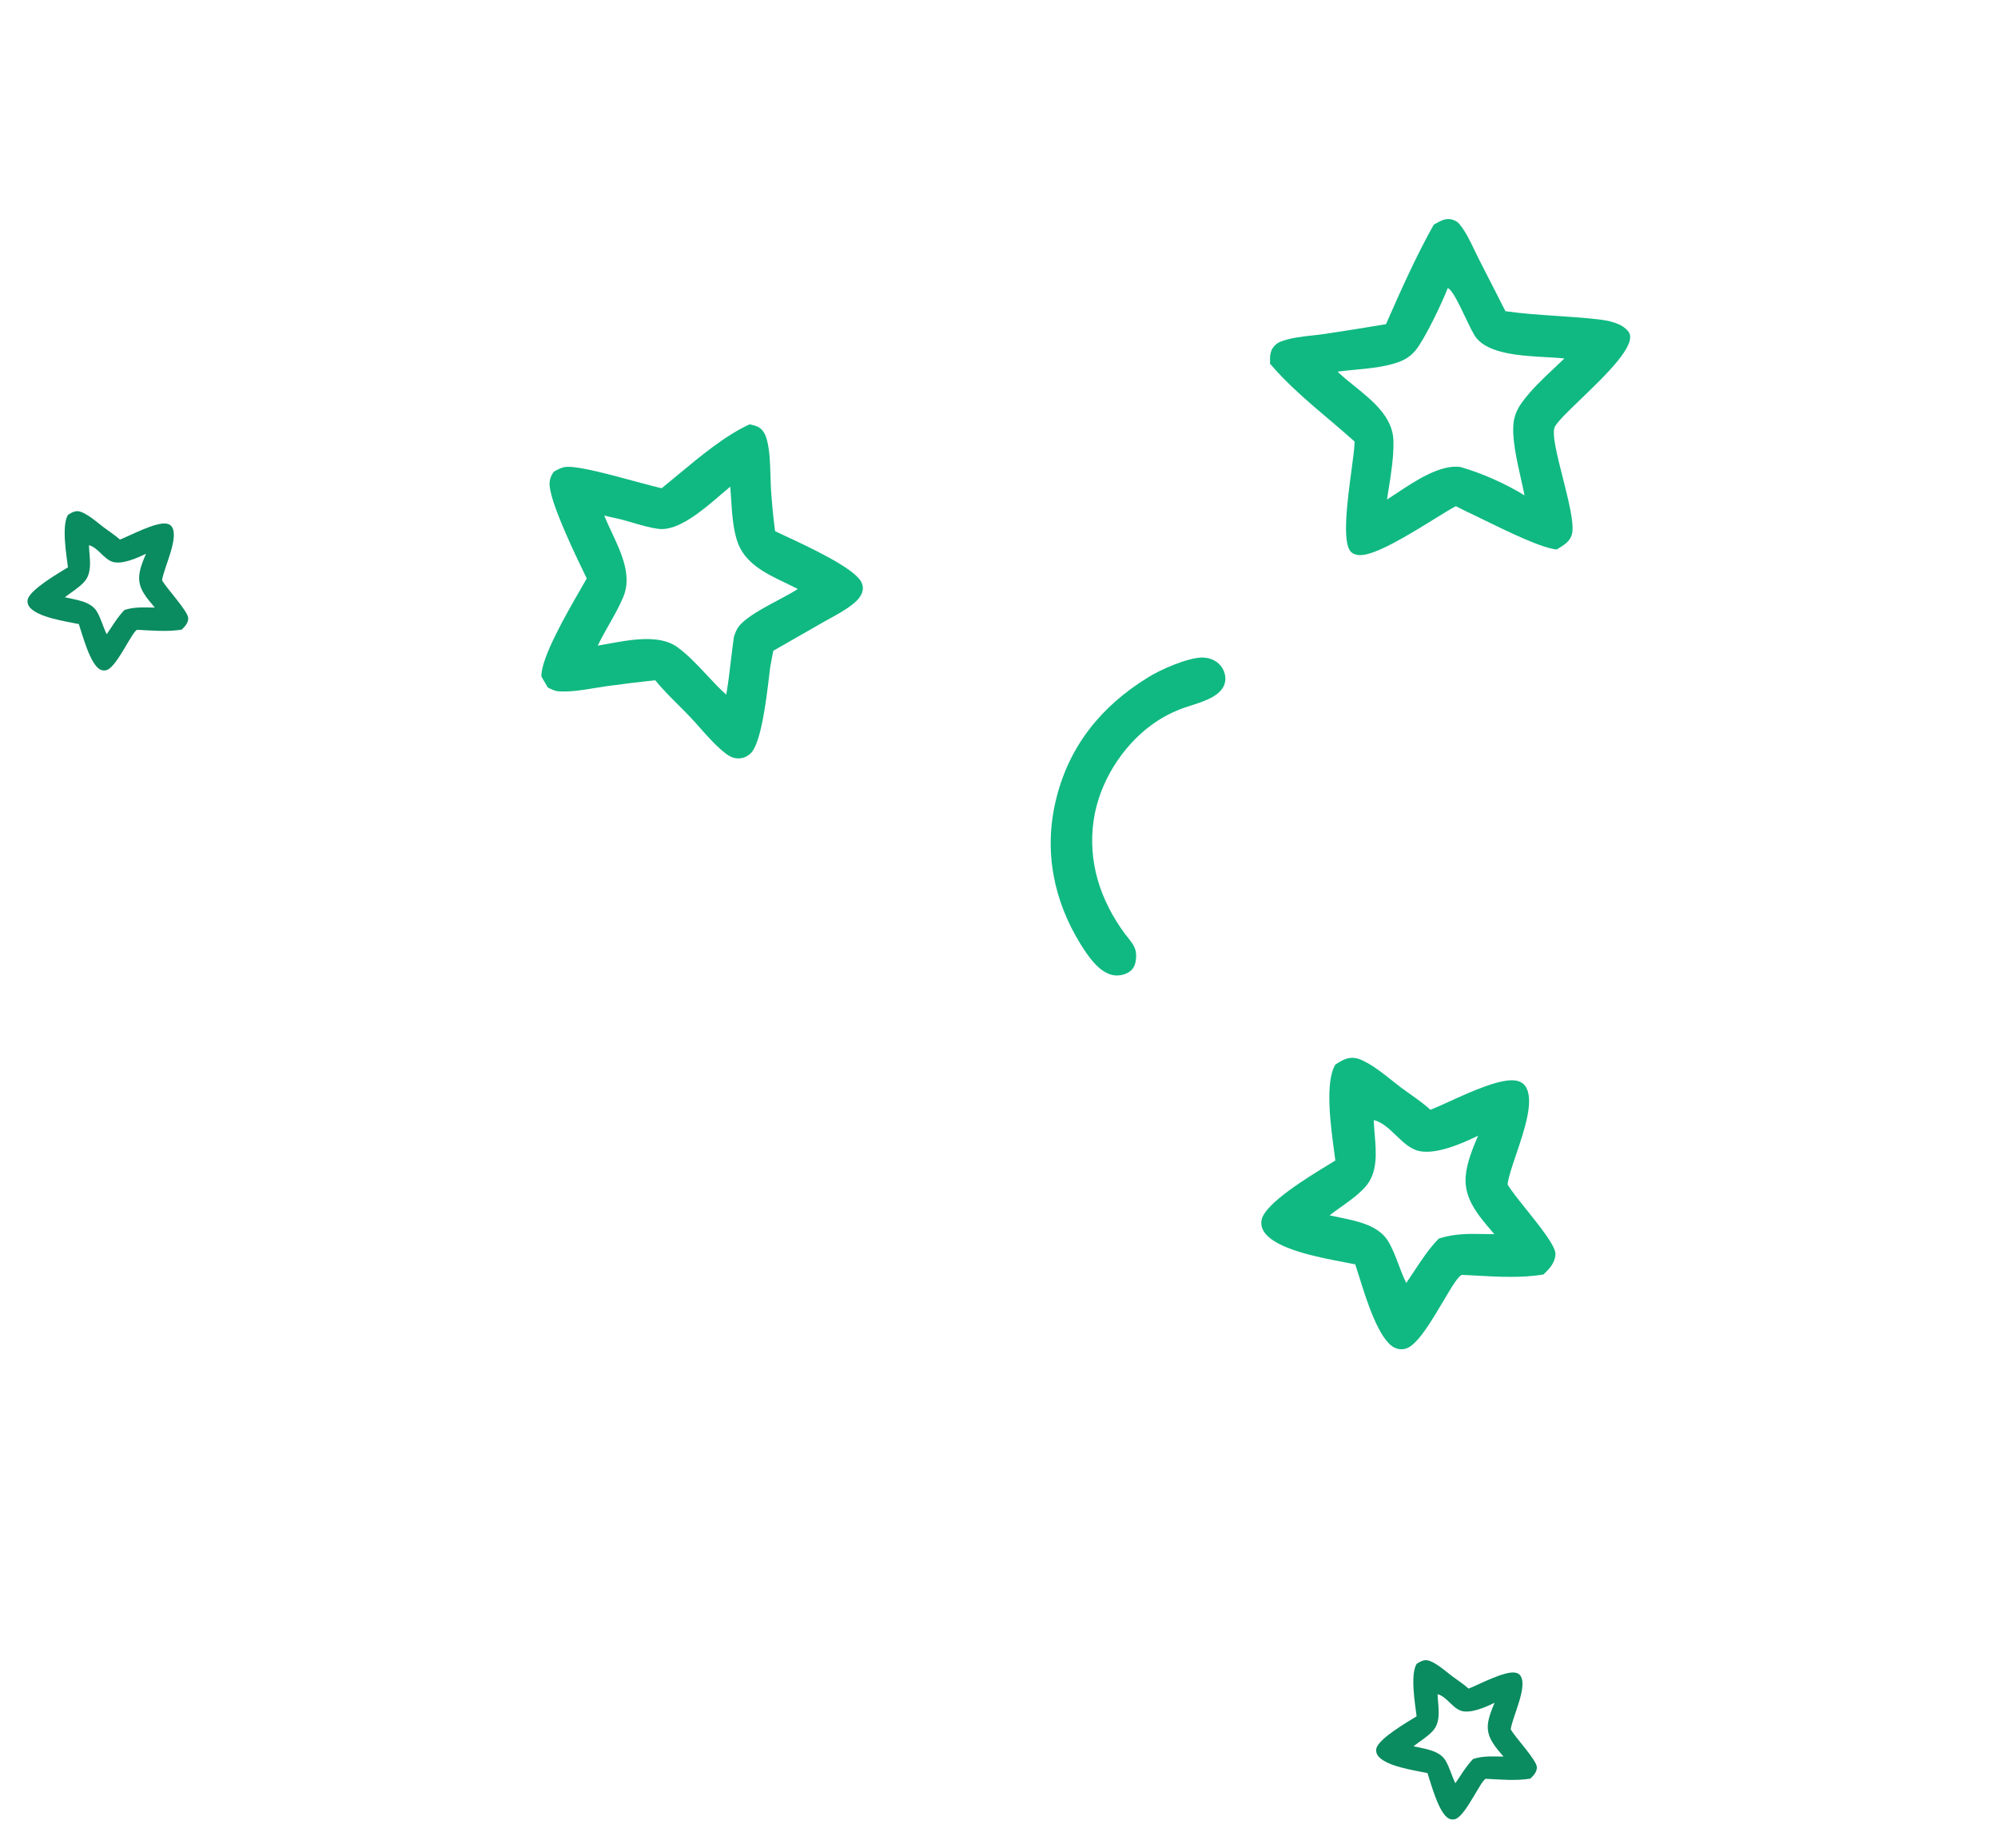 <svg width="80" height="74" viewBox="0 0 80 74" fill="none" xmlns="http://www.w3.org/2000/svg">
<path fill-rule="evenodd" clip-rule="evenodd" d="M22.714 18.689C22.512 18.695 22.34 18.789 22.171 18.887C21.986 19.155 21.975 19.34 22.041 19.656C22.209 20.503 23.088 22.326 23.493 23.158C23.43 23.27 23.351 23.407 23.261 23.563L23.261 23.564L23.261 23.564C22.683 24.564 21.655 26.345 21.678 27.085C21.764 27.23 21.85 27.374 21.932 27.521C22.069 27.592 22.21 27.666 22.364 27.676C22.83 27.709 23.328 27.626 23.808 27.547L23.808 27.547C23.957 27.522 24.105 27.498 24.249 27.477C24.907 27.387 25.569 27.304 26.233 27.233C26.513 27.576 26.828 27.891 27.143 28.205L27.143 28.205L27.143 28.205L27.143 28.205C27.31 28.372 27.477 28.539 27.638 28.709C27.771 28.85 27.904 28.999 28.038 29.151L28.038 29.151C28.364 29.517 28.699 29.895 29.069 30.176C29.204 30.279 29.349 30.351 29.52 30.361C29.723 30.373 29.906 30.303 30.054 30.163C30.474 29.766 30.683 28.005 30.794 27.079C30.81 26.939 30.825 26.818 30.837 26.724C30.85 26.652 30.863 26.58 30.876 26.508L30.876 26.508L30.876 26.508C30.903 26.356 30.93 26.203 30.964 26.053L32.95 24.916C33.04 24.865 33.132 24.814 33.225 24.763C33.536 24.592 33.854 24.417 34.126 24.203C34.292 24.072 34.458 23.914 34.524 23.706C34.571 23.565 34.55 23.427 34.483 23.294C34.187 22.735 32.4 21.903 31.429 21.451C31.274 21.379 31.139 21.316 31.035 21.266C30.959 20.696 30.904 20.125 30.868 19.549C30.859 19.381 30.854 19.209 30.849 19.034L30.849 19.034L30.849 19.034C30.836 18.552 30.823 18.055 30.707 17.607C30.657 17.421 30.577 17.243 30.414 17.128C30.301 17.048 30.154 17.018 30.02 16.991L30.012 16.989C29.044 17.43 28.029 18.273 27.131 19.021L27.131 19.021C26.91 19.204 26.697 19.382 26.492 19.547C26.235 19.489 25.855 19.386 25.431 19.271L25.43 19.271L25.43 19.271C24.451 19.005 23.231 18.674 22.714 18.689ZM24.496 21.317C24.387 21.084 24.281 20.857 24.195 20.638C24.317 20.673 24.442 20.7 24.568 20.726C24.684 20.751 24.799 20.776 24.913 20.807C25.052 20.843 25.194 20.885 25.336 20.927L25.336 20.927L25.336 20.927C25.678 21.027 26.026 21.129 26.369 21.173C27.157 21.273 28.151 20.416 28.865 19.801C29.001 19.683 29.128 19.575 29.24 19.483C29.254 19.645 29.264 19.811 29.275 19.98C29.31 20.531 29.346 21.105 29.502 21.616C29.783 22.536 30.63 22.943 31.442 23.333C31.613 23.415 31.782 23.496 31.944 23.581C31.734 23.717 31.456 23.866 31.161 24.023C30.555 24.346 29.877 24.706 29.58 25.081C29.485 25.2 29.438 25.342 29.39 25.487L29.384 25.508C29.34 25.815 29.304 26.122 29.267 26.43L29.267 26.43C29.213 26.891 29.158 27.352 29.079 27.811C28.809 27.569 28.553 27.295 28.295 27.019C27.918 26.615 27.539 26.209 27.111 25.901C26.41 25.395 25.25 25.608 24.348 25.774C24.202 25.801 24.063 25.827 23.934 25.848C24.071 25.561 24.229 25.282 24.387 25.003L24.387 25.003C24.59 24.645 24.792 24.287 24.951 23.913C25.314 23.064 24.887 22.152 24.496 21.317ZM48.174 26.325C47.615 26.3 46.424 26.819 45.944 27.134C44.086 28.281 42.797 29.876 42.28 32.024C41.786 34.063 42.181 36.05 43.277 37.817C43.559 38.265 43.972 38.888 44.514 39.027C44.739 39.085 44.994 39.044 45.195 38.922C45.352 38.825 45.439 38.677 45.468 38.5C45.527 38.165 45.482 37.96 45.28 37.69C45.209 37.59 45.13 37.494 45.051 37.398C44.057 36.053 43.539 34.49 43.795 32.806C44.017 31.34 44.911 29.899 46.106 29.024C46.468 28.759 46.832 28.563 47.246 28.395C47.363 28.347 47.508 28.302 47.663 28.253L47.663 28.253C48.242 28.07 48.979 27.837 49.058 27.267C49.089 27.042 49.008 26.811 48.865 26.639C48.693 26.436 48.436 26.334 48.174 26.325ZM57.408 8.994C57.458 8.965 57.509 8.935 57.561 8.909C57.764 8.798 57.942 8.726 58.171 8.799C58.281 8.836 58.372 8.886 58.445 8.981C58.686 9.278 58.868 9.657 59.041 10.02L59.041 10.02C59.1 10.142 59.157 10.262 59.216 10.377L60.278 12.458C60.961 12.557 61.649 12.602 62.337 12.648L62.337 12.648C62.886 12.684 63.435 12.721 63.982 12.784C64.394 12.831 64.946 12.93 65.207 13.284C65.576 13.784 64.306 15.005 63.308 15.966C62.822 16.433 62.401 16.838 62.264 17.069C62.115 17.316 62.34 18.203 62.574 19.125L62.574 19.125C62.8 20.019 63.036 20.946 62.948 21.358C62.882 21.663 62.636 21.813 62.39 21.963L62.334 21.998C61.732 21.948 60.353 21.273 59.395 20.804C59.119 20.669 58.877 20.551 58.7 20.47C58.562 20.404 58.427 20.336 58.291 20.264C58.074 20.381 57.766 20.571 57.416 20.788L57.415 20.788C56.419 21.403 55.072 22.234 54.454 22.225C54.317 22.223 54.171 22.183 54.078 22.077C53.732 21.677 53.952 20.032 54.113 18.828C54.176 18.362 54.229 17.962 54.237 17.727L54.239 17.678C53.904 17.377 53.559 17.084 53.213 16.791C52.386 16.09 51.556 15.386 50.854 14.564L50.853 14.511C50.849 14.305 50.845 14.109 50.964 13.928C51.045 13.804 51.161 13.72 51.297 13.669C51.678 13.525 52.13 13.475 52.561 13.428C52.724 13.41 52.883 13.392 53.035 13.37C53.855 13.246 54.678 13.118 55.495 12.978C56.08 11.645 56.697 10.26 57.408 8.994ZM57.969 11.532C57.751 12.1 57.054 13.568 56.678 14.028L56.654 14.055C56.626 14.085 56.6 14.115 56.57 14.144C56.536 14.18 56.498 14.212 56.461 14.243L56.449 14.252C56.407 14.282 56.362 14.313 56.317 14.345L56.317 14.345C56.273 14.371 56.224 14.396 56.179 14.419C55.636 14.672 54.914 14.74 54.248 14.803L54.248 14.803C54.006 14.826 53.771 14.848 53.556 14.878C53.754 15.071 53.988 15.26 54.229 15.454C54.969 16.051 55.771 16.698 55.794 17.649C55.808 18.284 55.697 18.982 55.593 19.632L55.593 19.632C55.573 19.756 55.554 19.879 55.535 19.999C55.652 19.925 55.78 19.841 55.915 19.751C56.669 19.25 57.667 18.588 58.468 18.694C59.319 18.935 60.286 19.363 61.041 19.832C61.004 19.633 60.953 19.407 60.898 19.165C60.727 18.405 60.525 17.503 60.607 16.895C60.645 16.613 60.76 16.363 60.924 16.133C61.279 15.633 61.761 15.18 62.224 14.744C62.365 14.611 62.505 14.48 62.639 14.35C62.438 14.328 62.195 14.315 61.932 14.3C60.924 14.245 59.608 14.174 59.105 13.518C58.991 13.372 58.834 13.043 58.668 12.693C58.419 12.172 58.15 11.606 57.969 11.532ZM53.486 42.607L53.47 42.617C53.042 43.31 53.28 45.072 53.419 46.095C53.437 46.231 53.454 46.354 53.467 46.46C53.394 46.505 53.306 46.559 53.207 46.62C52.36 47.136 50.667 48.169 50.518 48.823C50.481 48.994 50.513 49.162 50.609 49.31C51.066 50.01 52.773 50.333 53.824 50.532C53.989 50.564 54.139 50.592 54.264 50.618C54.307 50.743 54.357 50.904 54.413 51.086C54.713 52.047 55.206 53.627 55.825 53.947C55.988 54.028 56.161 54.041 56.334 53.976C56.774 53.805 57.33 52.867 57.786 52.096C58.13 51.515 58.417 51.029 58.557 51.038C58.732 51.047 58.909 51.057 59.086 51.067C59.988 51.117 60.913 51.169 61.797 51.025C62.033 50.806 62.269 50.553 62.28 50.21C62.294 49.892 61.661 49.103 61.108 48.412C60.783 48.008 60.486 47.637 60.361 47.414C60.363 47.405 60.364 47.396 60.366 47.388C60.367 47.38 60.368 47.371 60.37 47.362C60.418 47.07 60.556 46.661 60.709 46.212C61.043 45.225 61.443 44.045 61.084 43.498C61 43.366 60.862 43.291 60.708 43.263C60.114 43.15 58.901 43.703 58.004 44.111C57.72 44.24 57.468 44.355 57.277 44.43C57.025 44.202 56.743 44.002 56.463 43.803C56.334 43.711 56.206 43.62 56.081 43.527C55.964 43.438 55.847 43.345 55.729 43.251C55.427 43.011 55.119 42.766 54.792 42.578C54.596 42.467 54.369 42.345 54.135 42.349C53.89 42.352 53.686 42.48 53.486 42.607ZM55.042 45.405C55.026 45.211 55.01 45.021 55.005 44.84C55.35 44.928 55.624 45.192 55.898 45.456C56.147 45.695 56.395 45.935 56.698 46.045C57.383 46.295 58.556 45.776 59.183 45.466C58.967 45.977 58.736 46.526 58.687 47.083C58.607 47.971 59.176 48.639 59.716 49.272C59.755 49.318 59.795 49.364 59.833 49.41C59.702 49.409 59.574 49.407 59.446 49.404C58.819 49.392 58.229 49.381 57.606 49.588C57.217 49.989 56.911 50.454 56.604 50.92C56.506 51.068 56.408 51.217 56.307 51.363C56.188 51.129 56.093 50.877 55.998 50.625C55.874 50.294 55.749 49.963 55.568 49.671C55.183 49.058 54.358 48.888 53.645 48.742C53.504 48.713 53.367 48.685 53.239 48.654C53.386 48.54 53.541 48.43 53.696 48.319C54.037 48.077 54.381 47.832 54.658 47.527C55.172 46.961 55.105 46.153 55.042 45.405Z" fill="#10B981"/>
<path d="M56.722 66.612C56.835 66.541 56.948 66.467 57.086 66.465C57.214 66.463 57.338 66.53 57.445 66.591C57.693 66.733 57.922 66.936 58.149 67.109C58.367 67.272 58.602 67.421 58.803 67.603C59.236 67.433 60.25 66.883 60.678 66.965C60.762 66.98 60.838 67.021 60.883 67.094C61.169 67.528 60.577 68.695 60.493 69.205C60.491 69.215 60.49 69.223 60.489 69.234C60.673 69.564 61.549 70.485 61.537 70.761C61.531 70.948 61.402 71.087 61.273 71.207C60.695 71.301 60.085 71.242 59.502 71.214C59.325 71.203 58.709 72.656 58.288 72.82C58.193 72.855 58.099 72.848 58.01 72.804C57.606 72.595 57.302 71.413 57.156 70.984C56.652 70.879 55.448 70.712 55.159 70.269C55.106 70.188 55.089 70.097 55.109 70.003C55.2 69.604 56.346 68.945 56.721 68.712C56.66 68.219 56.458 67.041 56.722 66.612ZM57.561 67.827C57.575 68.307 57.725 68.905 57.372 69.295C57.151 69.537 56.854 69.71 56.596 69.911C57.02 70.012 57.617 70.065 57.869 70.467C58.043 70.747 58.122 71.095 58.273 71.391C58.501 71.06 58.703 70.71 58.983 70.421C59.392 70.285 59.776 70.322 60.2 70.324C59.888 69.955 59.527 69.573 59.574 69.052C59.6 68.748 59.727 68.448 59.844 68.169C59.502 68.338 58.861 68.622 58.486 68.485C58.139 68.359 57.92 67.919 57.561 67.827Z" fill="#0A8B60"/>
<path d="M2.722 20.612C2.835 20.541 2.948 20.467 3.086 20.465C3.214 20.463 3.338 20.53 3.445 20.591C3.693 20.733 3.922 20.936 4.149 21.109C4.367 21.272 4.602 21.421 4.803 21.602C5.236 21.433 6.25 20.883 6.678 20.965C6.762 20.98 6.838 21.021 6.884 21.093C7.169 21.528 6.577 22.695 6.493 23.205C6.491 23.215 6.49 23.223 6.489 23.233C6.673 23.564 7.549 24.485 7.537 24.761C7.531 24.948 7.402 25.087 7.273 25.207C6.695 25.301 6.085 25.242 5.502 25.214C5.325 25.203 4.709 26.656 4.288 26.82C4.193 26.855 4.099 26.848 4.01 26.804C3.607 26.595 3.302 25.413 3.156 24.984C2.652 24.879 1.448 24.712 1.159 24.269C1.107 24.188 1.089 24.097 1.109 24.003C1.2 23.604 2.346 22.945 2.721 22.712C2.66 22.22 2.458 21.041 2.722 20.612ZM3.561 21.827C3.575 22.307 3.725 22.905 3.372 23.295C3.151 23.537 2.854 23.71 2.596 23.911C3.019 24.012 3.617 24.065 3.869 24.467C4.043 24.747 4.122 25.095 4.273 25.391C4.501 25.06 4.703 24.71 4.983 24.421C5.392 24.285 5.776 24.322 6.2 24.324C5.888 23.955 5.527 23.573 5.574 23.052C5.6 22.748 5.727 22.448 5.845 22.169C5.502 22.338 4.861 22.622 4.486 22.485C4.139 22.358 3.92 21.919 3.561 21.827Z" fill="#0A8B60"/>
</svg>
